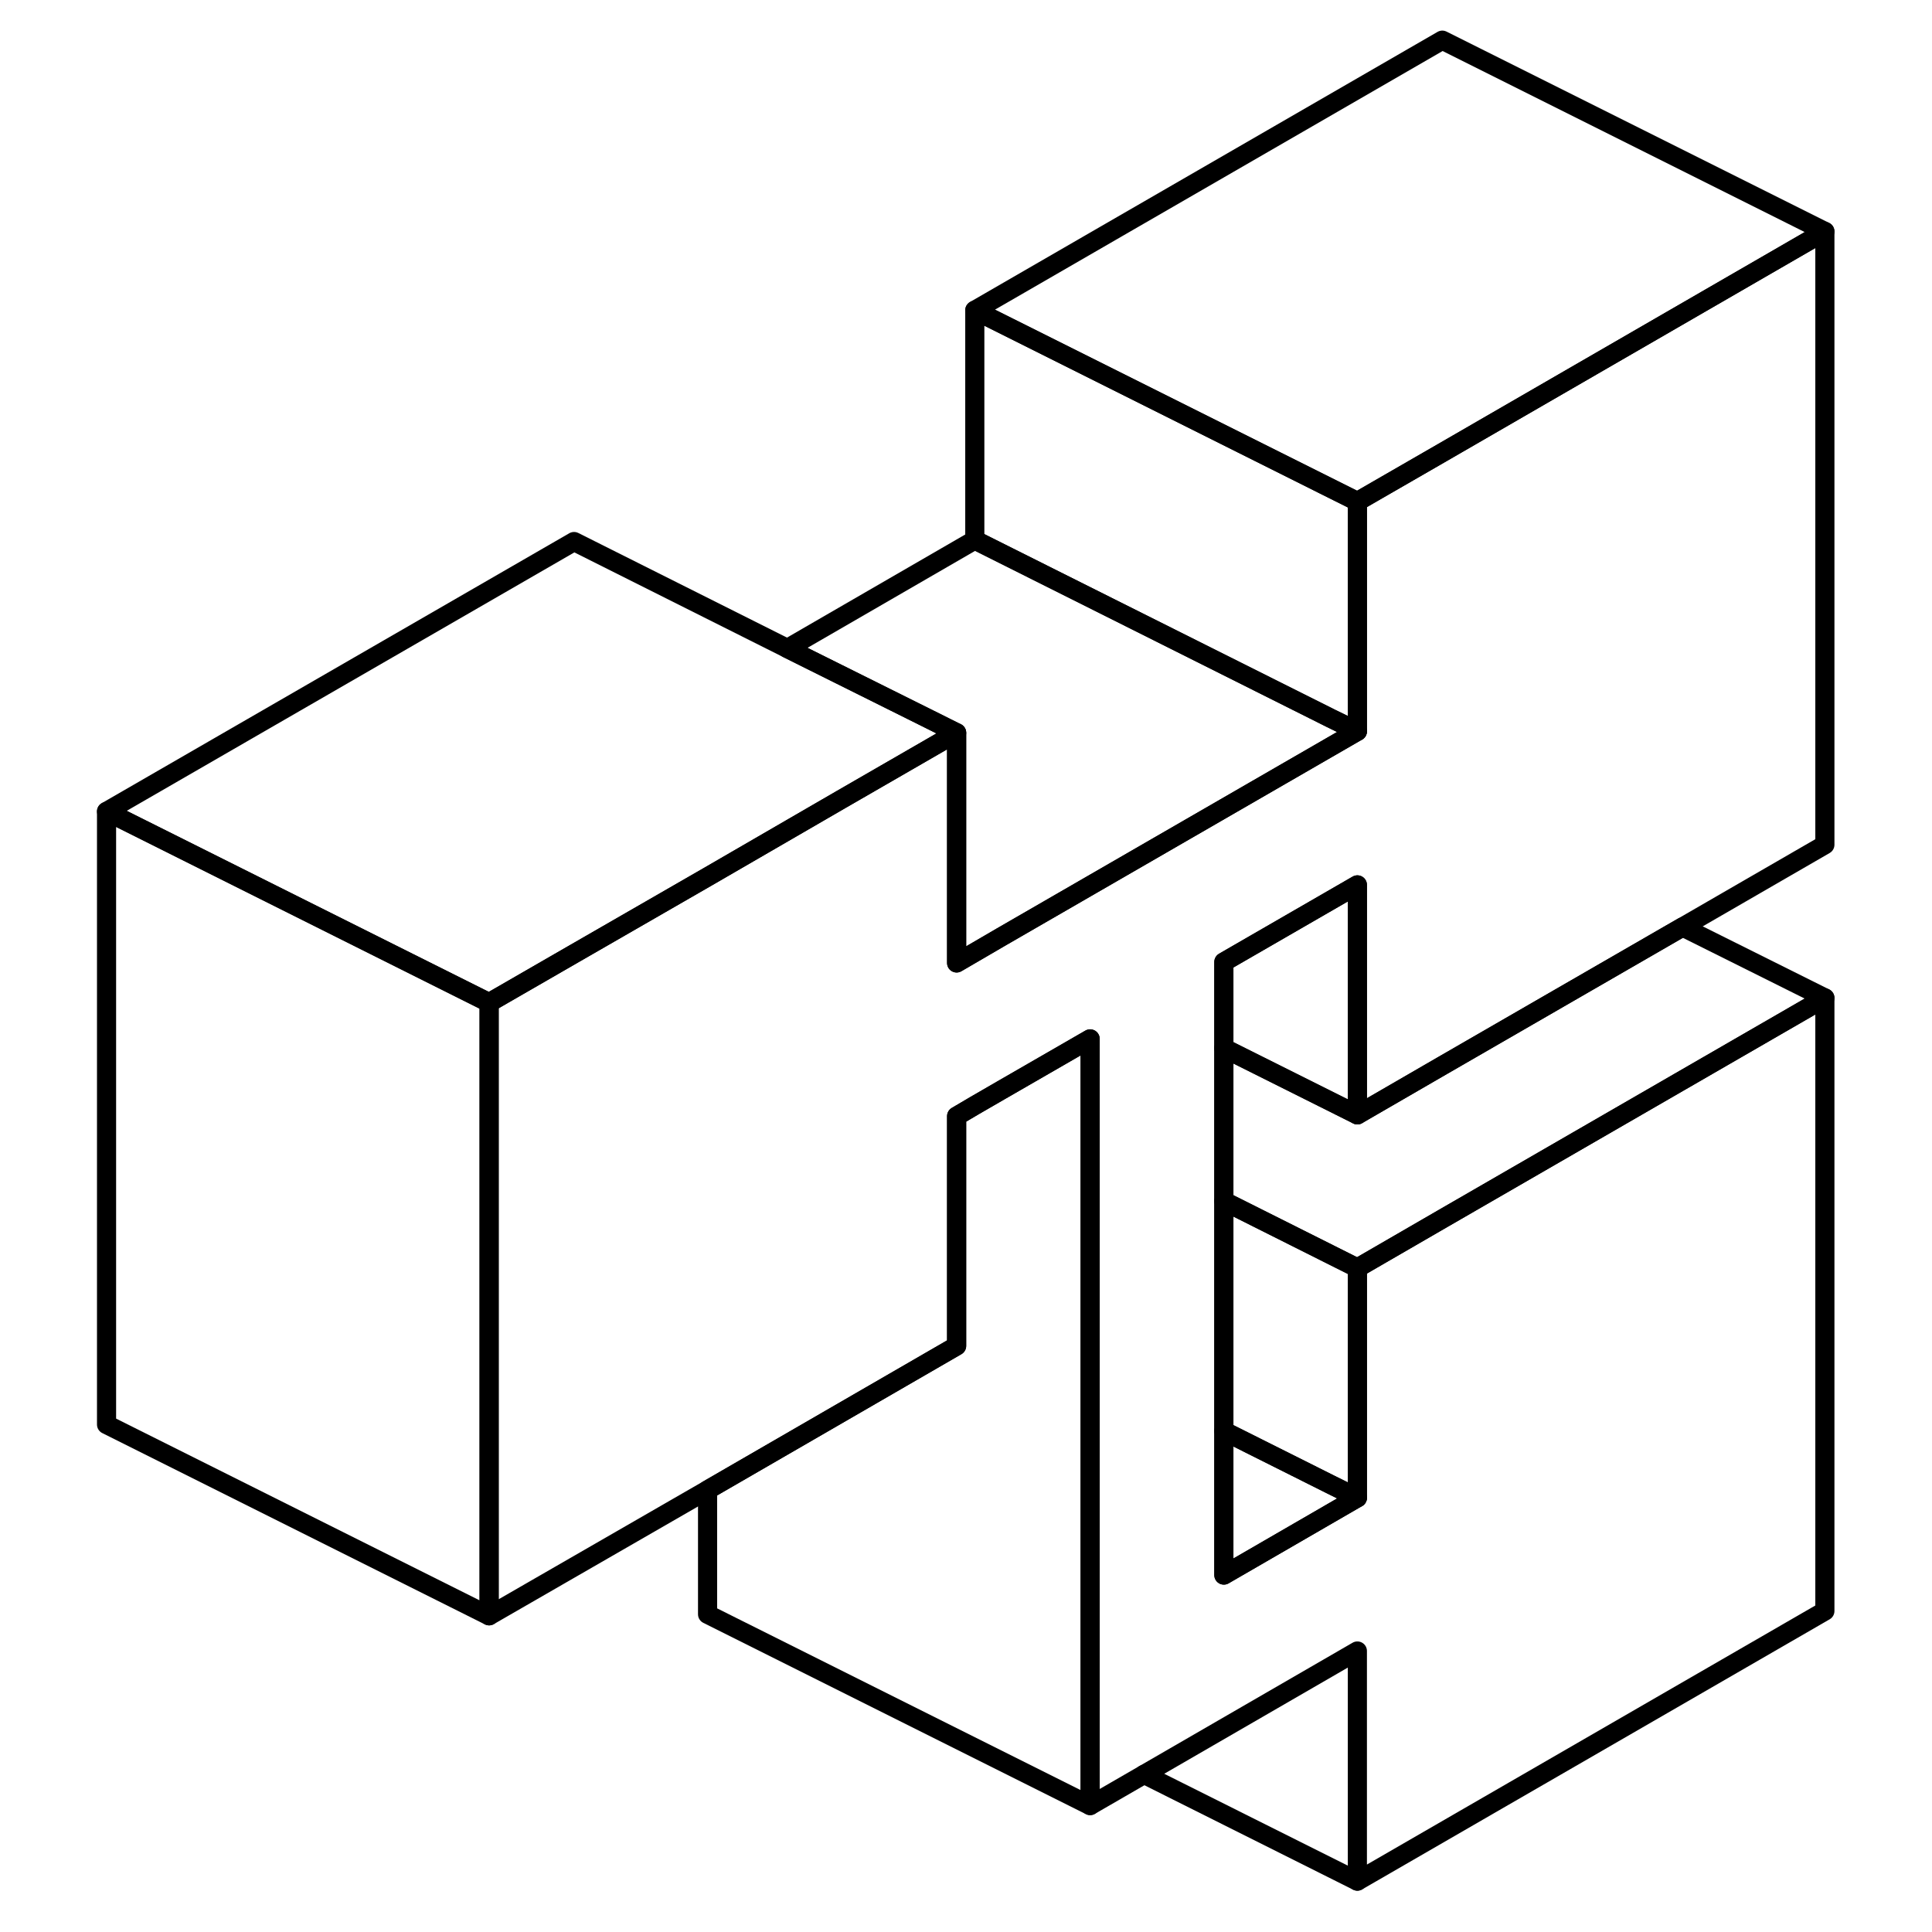 <svg width="24" height="24" viewBox="0 0 94 101" fill="none" xmlns="http://www.w3.org/2000/svg" stroke-width="1px" stroke-linecap="round" stroke-linejoin="round">
    <path d="M67.46 58.28V46.26L60.48 50.29V82.34L67.46 78.3V66.29L71.9 63.72L91.9 52.17V84.22L67.46 98.34V86.31L56.31 92.76L53.49 94.39V54.31L48.86 56.98L47.46 57.79L46.51 58.35V70.36L33.49 77.89L22.07 84.47V52.42L26.51 49.86L33.49 45.84L40.48 41.79L46.51 38.31V50.34L48.86 48.97L67.46 38.23V26.22L71.9 23.66L91.9 12.1V44.16L84.46 48.46L71.9 55.71L67.46 58.28Z" stroke="currentColor" stroke-linejoin="round"/>
    <path d="M22.07 52.42V84.47L2.07 74.47V42.42L22.07 52.42Z" stroke="currentColor" stroke-linejoin="round"/>
    <path d="M53.49 54.31V94.39L33.49 84.39V77.89L46.51 70.36V58.35L47.46 57.79L48.86 56.98L53.49 54.31Z" stroke="currentColor" stroke-linejoin="round"/>
    <path d="M67.46 66.29V78.3L66.05 77.6L60.48 74.81V62.79L67.46 66.29Z" stroke="currentColor" stroke-linejoin="round"/>
    <path d="M67.46 46.26V58.28L60.48 54.79V50.29L67.46 46.26Z" stroke="currentColor" stroke-linejoin="round"/>
    <path d="M91.9 12.1L71.9 23.66L67.46 26.22L47.46 16.22L71.9 2.1L91.9 12.1Z" stroke="currentColor" stroke-linejoin="round"/>
    <path d="M67.46 26.22V38.23L66.05 37.54L47.46 28.23V16.22L67.46 26.22Z" stroke="currentColor" stroke-linejoin="round"/>
    <path d="M67.46 98.34L56.31 92.76" stroke="currentColor" stroke-linejoin="round"/>
    <path d="M91.9 52.17L71.9 63.72L67.46 66.29L60.48 62.79V54.79L67.46 58.28L71.9 55.71L84.46 48.46L91.9 52.17Z" stroke="currentColor" stroke-linejoin="round"/>
    <path d="M67.46 78.3L60.48 82.34V74.81L66.05 77.6L67.46 78.3Z" stroke="currentColor" stroke-linejoin="round"/>
    <path d="M46.51 38.31L40.48 41.79L33.49 45.84L26.51 49.86L22.07 52.42L2.07 42.42L26.51 28.31L37.66 33.9L45.11 37.61L46.51 38.31Z" stroke="currentColor" stroke-linejoin="round"/>
    <path d="M67.46 38.23L48.86 48.97L46.51 50.34V38.31L45.11 37.61L37.66 33.9L47.46 28.23L66.05 37.54L67.46 38.23Z" stroke="currentColor" stroke-linejoin="round"/>
</svg>